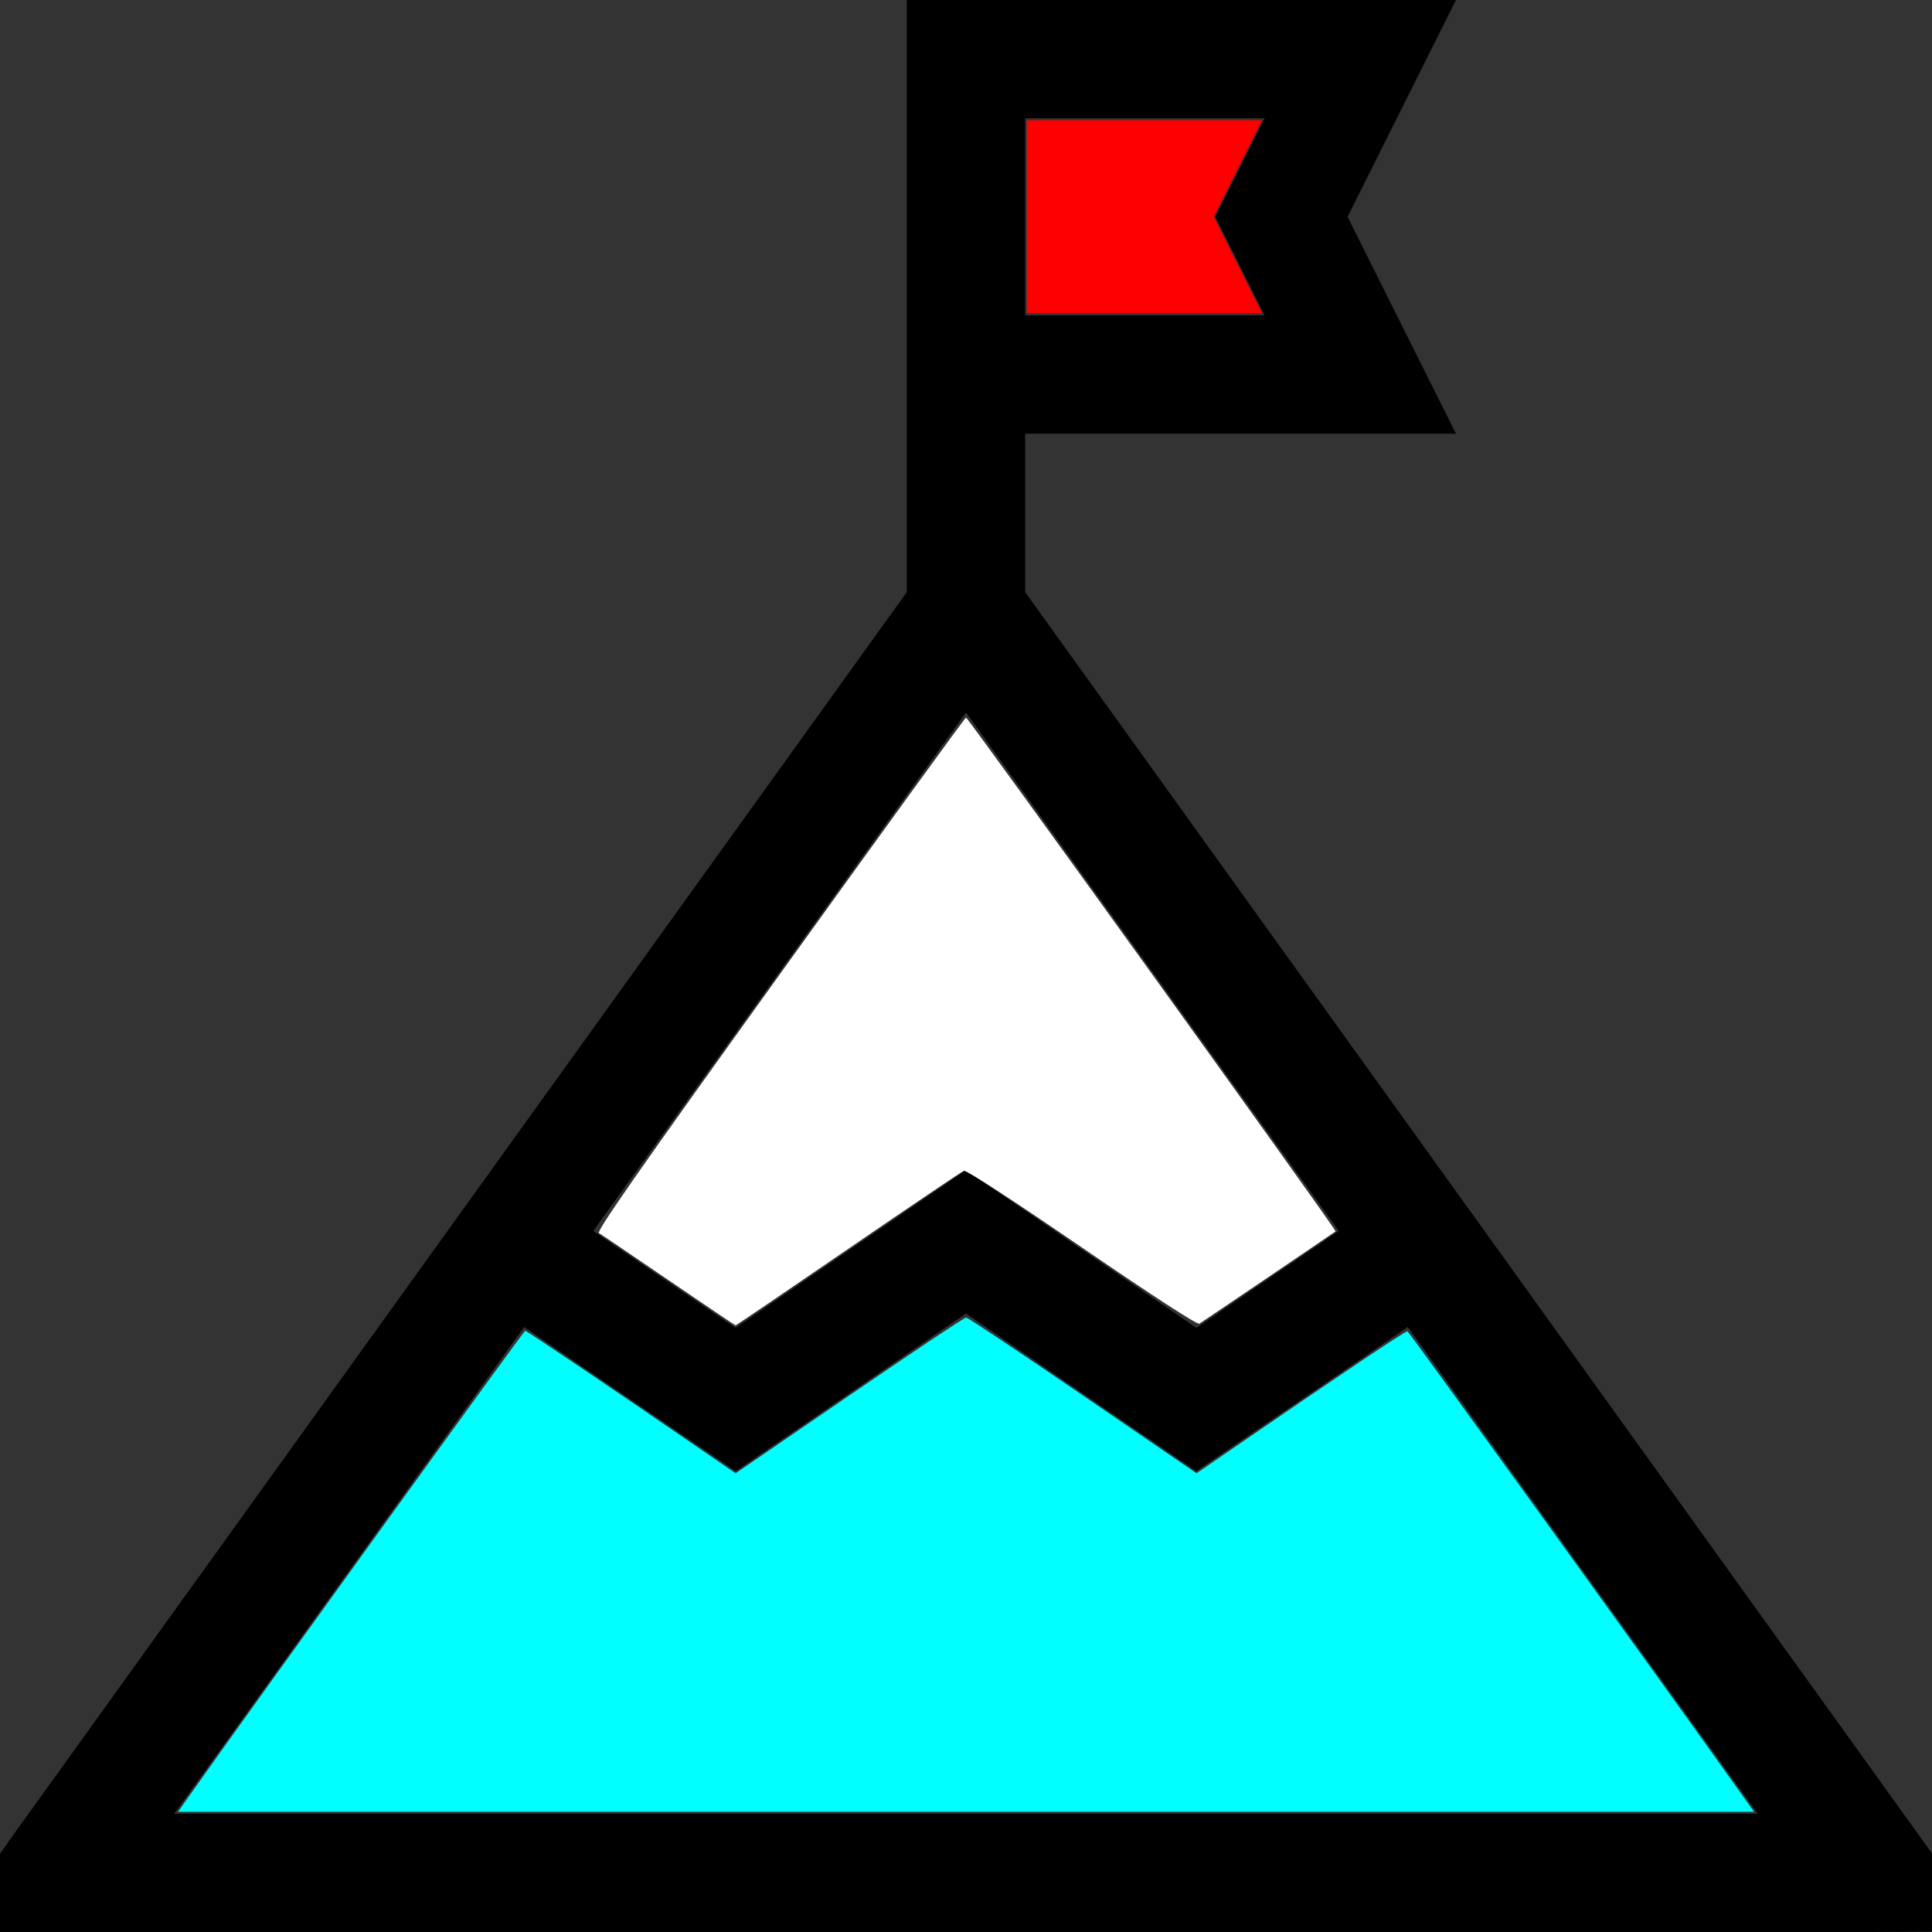 <?xml version="1.0" encoding="UTF-8" standalone="no"?>
<svg
   xmlns:dc="http://purl.org/dc/elements/1.1/"
   xmlns:cc="http://creativecommons.org/ns#"
   xmlns:rdf="http://www.w3.org/1999/02/22-rdf-syntax-ns#"
   xmlns:svg="http://www.w3.org/2000/svg"
   xmlns="http://www.w3.org/2000/svg"
   xmlns:sodipodi="http://sodipodi.sourceforge.net/DTD/sodipodi-0.dtd"
   xmlns:inkscape="http://www.inkscape.org/namespaces/inkscape"
   version="1.1"
   id="Layer_1"
   x="0px"
   y="0px"
   viewBox="0 0 490 490"
   style="enable-background:new 0 0 490 490;"
   xml:space="preserve"
   sodipodi:docname="mountain-3.svg"
   inkscape:version="1.0.2 (e86c870879, 2021-01-15)"><rect x="0" y="0" width="490" height="490" fill="#333333" stroke="none"/><defs
   id="defs2075" /><sodipodi:namedview
   pagecolor="#ffffff"
   bordercolor="#666666"
   borderopacity="1"
   objecttolerance="10"
   gridtolerance="10"
   guidetolerance="10"
   inkscape:pageopacity="0"
   inkscape:pageshadow="2"
   inkscape:window-width="1920"
   inkscape:window-height="1022"
   id="namedview2073"
   showgrid="false"
   inkscape:zoom="1.4918367"
   inkscape:cx="245"
   inkscape:cy="241.64843"
   inkscape:window-x="0"
   inkscape:window-y="24"
   inkscape:window-maximized="1"
   inkscape:current-layer="Layer_1" />
<g
   id="XMLID_536_">
	<g
   id="g2039">
		<path
   d="M260,150.168V110h109.271l-27.5-55l27.5-55H230v150.168L2.821,466.145L0,470.167V490h475l15-0.1v-19.833L260,150.168z     M260,30h60.729l-12.5,25l12.5,25H260V30z M245,180.695l94.541,131.495l-36.1,24.595L245,296.771l-58.441,40.014l-36.1-24.595    L245,180.695z M44.188,460l88.753-123.444l53.66,36.56L245,333.129l58.399,39.986l53.66-36.56L445.813,460H44.188z"
   id="path2037" />
	</g>
</g>
<g
   id="g2042">
</g>
<g
   id="g2044">
</g>
<g
   id="g2046">
</g>
<g
   id="g2048">
</g>
<g
   id="g2050">
</g>
<g
   id="g2052">
</g>
<g
   id="g2054">
</g>
<g
   id="g2056">
</g>
<g
   id="g2058">
</g>
<g
   id="g2060">
</g>
<g
   id="g2062">
</g>
<g
   id="g2064">
</g>
<g
   id="g2066">
</g>
<g
   id="g2068">
</g>
<g
   id="g2070">
</g>
<path
   style="fill:#00ffff;stroke-width:0.67"
   d="M 48.385,454.93 C 64.744,431.78 132.83,337.52 133.197,337.513 c 0.411,-0.008 23.234,15.413 46.22,31.229 l 7.146,4.917 28.849,-19.754 c 15.867,-10.864 29.193,-19.754 29.612,-19.754 0.42,0 13.743,8.889 29.606,19.752 l 28.843,19.752 8.133,-5.585 c 28.694,-19.706 44.925,-30.59 45.37,-30.424 0.39,0.146 63.862,88.097 84.673,117.329 l 3.221,4.525 H 245.013 45.155 Z"
   id="path2079" /><path
   style="fill:#ffffff;stroke-width:0.67"
   d="m 169.59,324.706 c -9.217,-6.29 -17.179,-11.676 -17.694,-11.969 -0.705,-0.402 10.613,-16.596 45.879,-65.64 25.748,-35.809 47.001,-65.106 47.228,-65.106 0.51,0 94.071,130.056 93.742,130.31 -0.576,0.444 -33.838,22.982 -34.57,23.424 -0.503,0.303 -11.987,-7.152 -29.781,-19.334 -17.071,-11.687 -29.356,-19.677 -29.921,-19.46 -0.527,0.202 -13.723,9.112 -29.323,19.8 -15.601,10.688 -28.463,19.428 -28.583,19.422 -0.12,-0.006 -7.76,-5.157 -16.977,-11.447 z"
   id="path2081" /><path
   style="fill:#ff0000;stroke-width:0.67"
   d="M 260.417,54.966 V 30.499 h 29.827 29.827 l -6.112,12.245 -6.112,12.245 6.118,12.221 6.118,12.221 h -29.833 -29.833 z"
   id="path2083" /></svg>
